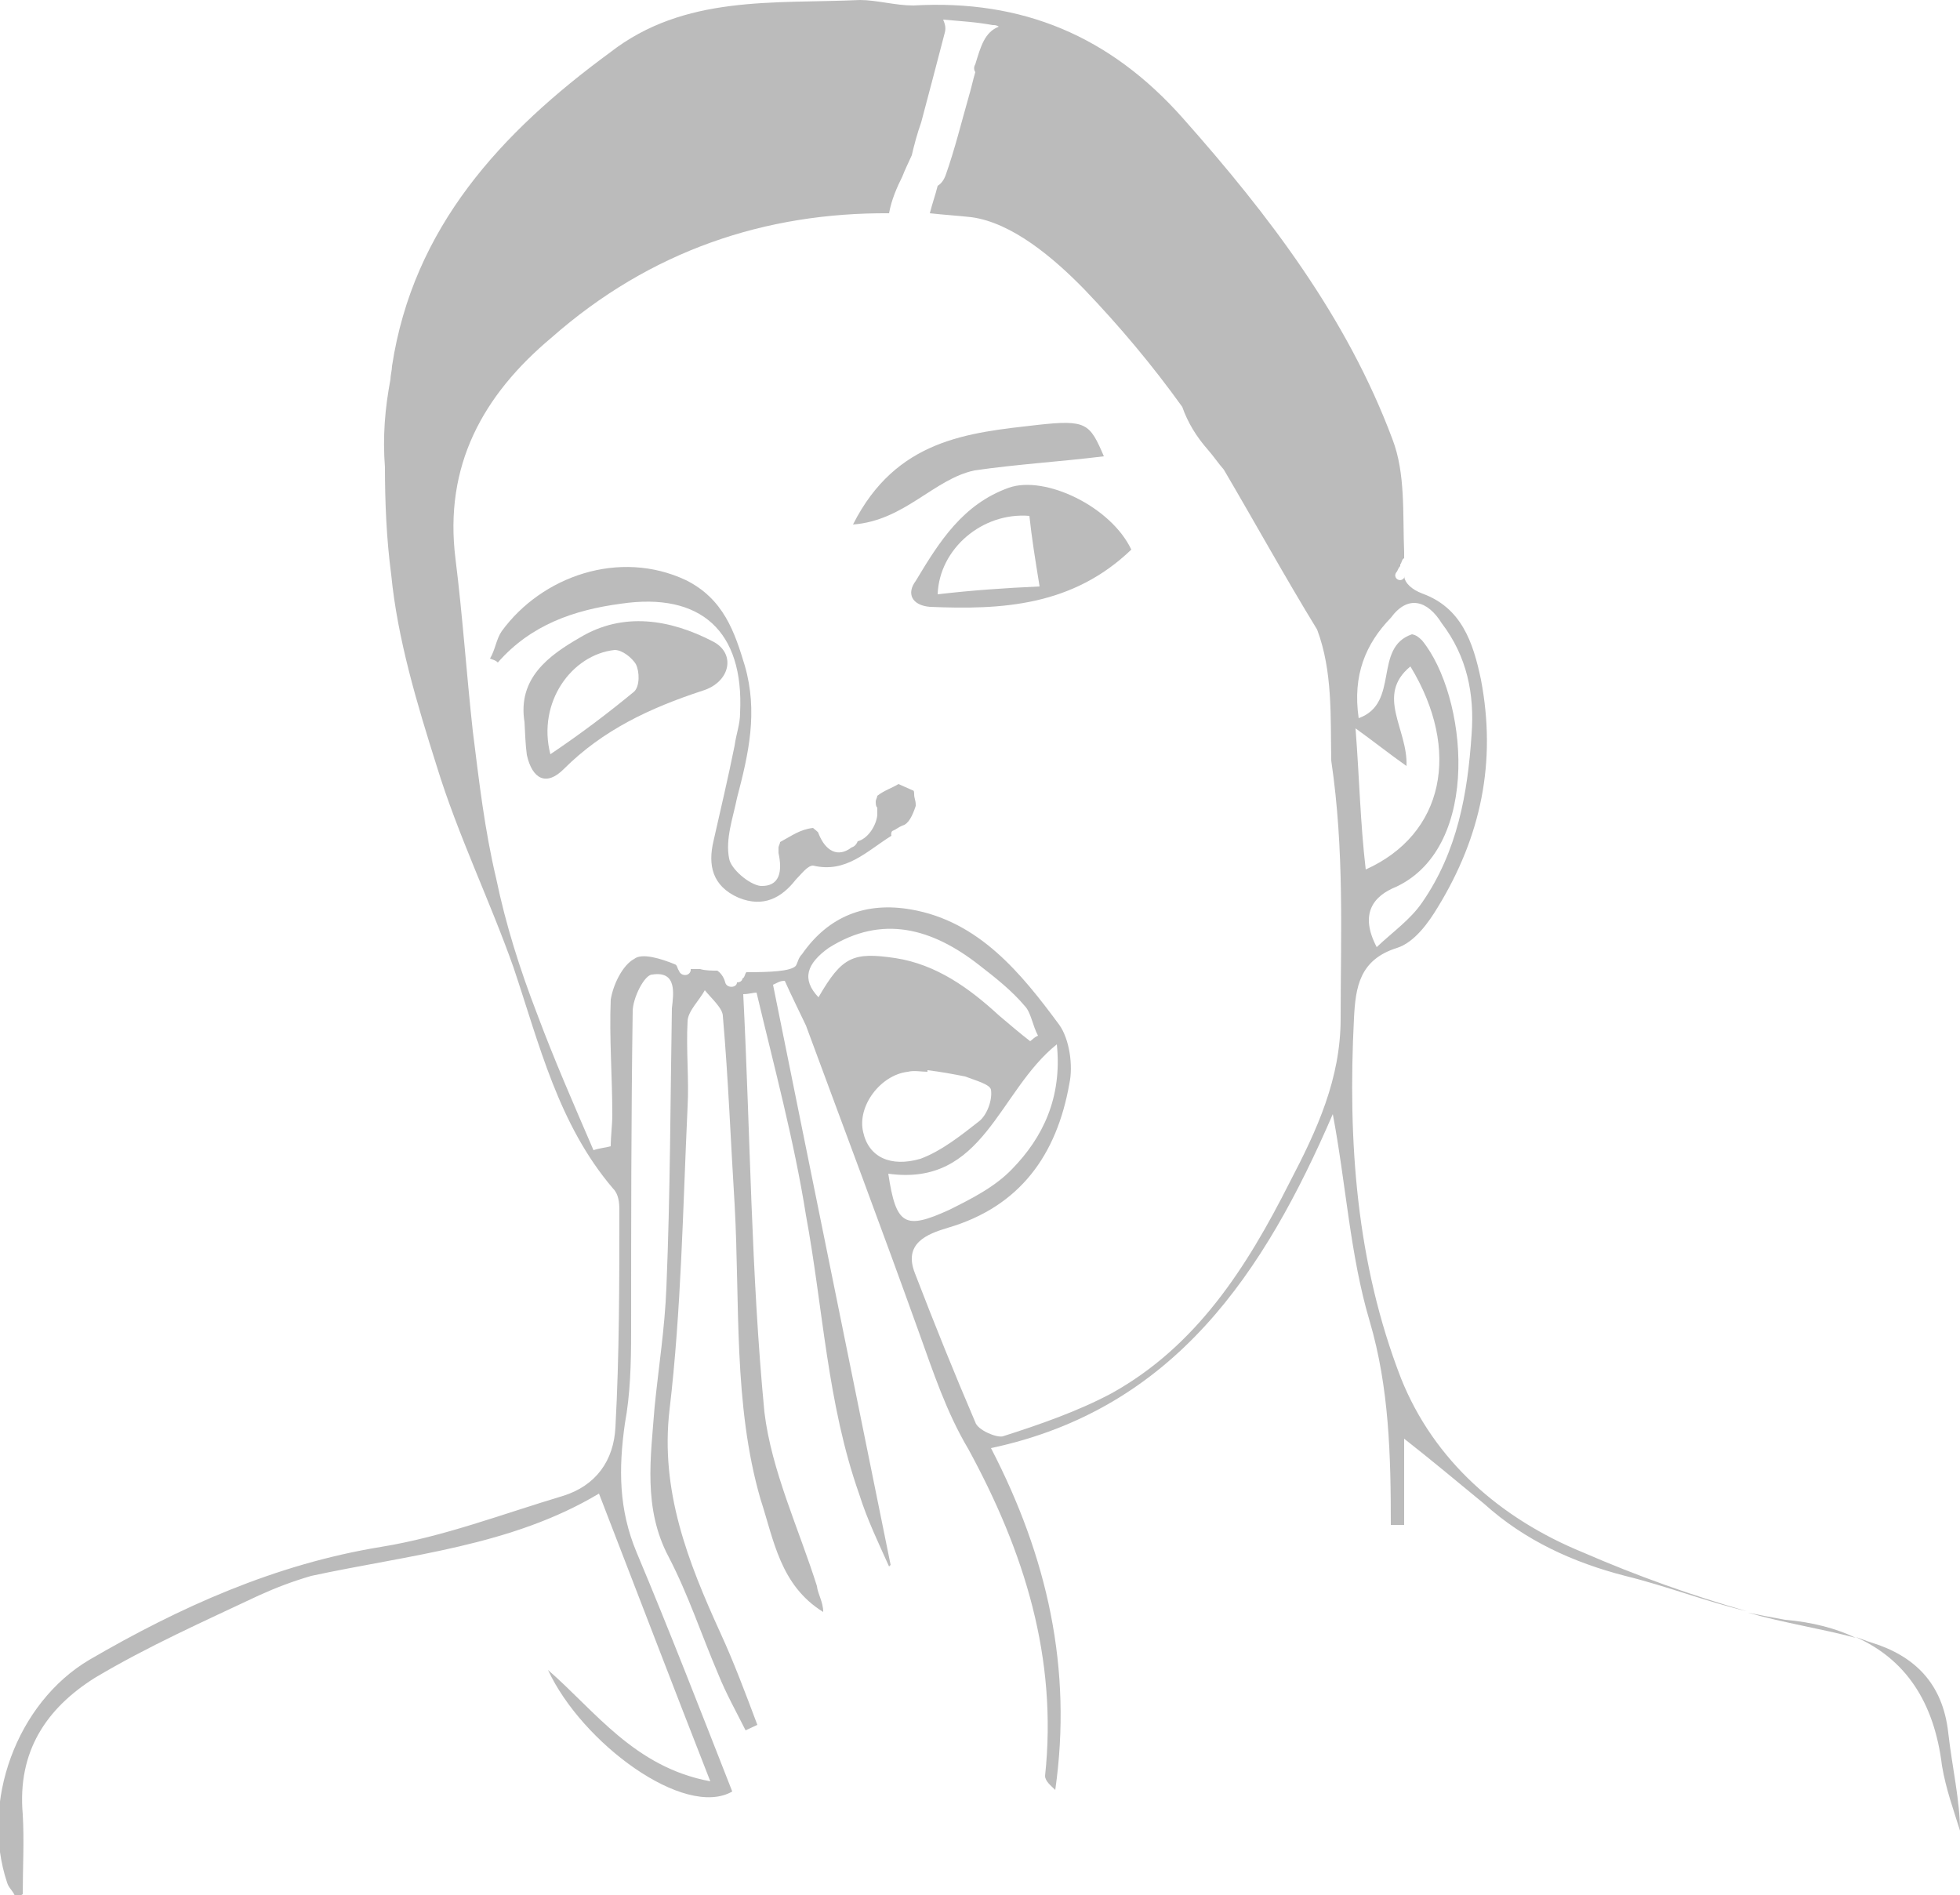 <?xml version="1.0" encoding="utf-8"?>
<!-- Generator: Adobe Illustrator 21.1.0, SVG Export Plug-In . SVG Version: 6.00 Build 0)  -->
<svg version="1.1" id="Layer_1" xmlns="http://www.w3.org/2000/svg" xmlns:xlink="http://www.w3.org/1999/xlink" x="0px" y="0px"
	 width="250px" height="241.7px" viewBox="0 0 250 241.7" style="enable-background:new 0 0 250 241.7;" xml:space="preserve">
<style type="text/css">
	.st0{fill:#BBBBBB;}
</style>
<g id="drymouth-lady">
	<g>
		<path class="st0" d="M248.5,221c-0.7-6.3-4.3-9.8-9.8-11.5c-0.7-0.2-1.3-0.5-2-0.7c6.3,2.8,10,8.2,11,16.4c0.5,3,1.5,5.7,2.3,8.3
			C250,229.7,249,225.4,248.5,221z"/>
		<path class="st0" d="M201.9,198c-10.5-4.3-19-11.7-23.2-22.2c-5.7-14.7-6.8-30.2-6-45.9c0.2-4,0.7-7.5,5.5-9
			c2.2-0.7,4-3.2,5.2-5.2c5.5-9,7.5-18.5,5.5-29c-1-4.8-2.5-9.2-7.5-11c-1.3-0.5-2.2-1.3-2.3-2.2v0.2c-0.5,0.7-1.5,0-1-0.7
			c0.2-0.2,0.2-0.5,0.5-0.8c0,0,0,0,0-0.2c0.2-0.2,0.2-0.7,0.5-0.8v-0.8c-0.2-4.8,0.2-10-1.5-14.4c-5.8-15.5-15.7-28.5-26.7-40.9
			c-9.3-10.5-20.5-15.2-34.4-14.4c-2.3,0-4.7-0.7-6.8-0.7c-11,0.5-22.4-0.7-31.9,6.7C63.9,16.9,52.7,29,50,46.7
			c0,0.5-0.2,1.2-0.2,1.7c-0.7,3.7-1,7.3-0.7,11.2c0,4.5,0.2,9.2,0.8,13.7c0.8,8.2,3.3,16.5,5.8,24.4c2.7,8.8,6.8,17.2,9.8,25.7
			c3.3,9.8,5.7,20,12.7,28.2c0.7,0.7,0.8,1.8,0.8,2.7c0,9.2,0,18.5-0.5,27.7c-0.2,4.3-2.5,7.5-6.7,8.8c-7.7,2.3-15.2,5.2-23.2,6.5
			c-13.5,2.2-25.7,7.7-37.2,14.4c-9.3,5.5-13.9,18.2-10.5,28.4c0.2,0.7,0.7,1,1,1.7c0.5,0,0.7,0,1-0.2c0-3.3,0.2-6.8,0-10.2
			c-0.7-8,3-13.5,9.2-17.4c6.7-4,13.9-7.2,20.9-10.5c2.2-1,4.3-1.8,6.7-2.5c12.5-2.7,25.5-3.8,36.7-10.5
			c4.8,12.4,9.3,24.2,14.2,36.7c-9.7-1.8-14.7-9-20.7-14.2c4.3,9.3,17.4,19,23.5,15.5c-4-10.2-8-20.5-12.2-30.5
			c-2.3-5.5-2.3-10.7-1.5-16.4c0.7-3.8,0.8-7.7,0.8-11.7c0-13.5,0-27.4,0.2-40.9c0-1.7,1.5-4.7,2.5-4.7c3.2-0.5,2.7,2.5,2.5,4.3
			c-0.2,11.9-0.2,23.5-0.7,35.6c-0.2,5.2-1,10.2-1.5,15.2c-0.5,6.5-1.5,13,1.8,19.2c2.5,4.8,4.2,10,6.3,14.9c1,2.5,2.3,4.8,3.5,7.2
			l1.5-0.7c-1.5-4-3-8-4.7-11.7c-4.2-9.2-7.7-18.2-6.5-28.5c1.5-12.7,1.7-25.7,2.3-38.6c0.2-3.5-0.2-7.3,0-10.9c0-1.3,1.5-2.7,2.2-4
			c0.8,1,2.3,2.3,2.3,3.3c0.7,8,1,16,1.5,24c0.7,12.5-0.2,25.5,3.3,37.6c1.7,5.2,2.5,11,8,14.4c0-1.3-0.7-2.3-0.8-3.3
			c-2.3-7.3-5.8-14.7-6.7-22.2c-1.7-17.7-1.8-35.6-2.7-53.3c0.7,0,1.3-0.2,1.7-0.2c2.2,9.3,4.8,18.9,6.3,28.4
			c2.2,11.9,2.7,24,6.8,35.6c1,3.2,2.5,6.3,3.8,9.2l0.2-0.2c-5-24.7-10-49.2-15-74c0.5-0.2,0.8-0.5,1.5-0.5c0.8,1.8,1.8,3.8,2.7,5.7
			c4.8,13,9.7,26,14.4,39.1c1.8,5,3.5,10.2,6.3,14.9c7.2,13.2,11.4,26.7,9.8,41.7c0,0.7,0.8,1.3,1.3,1.8c2.2-15.5-1-29.7-8.2-43.6
			c23.5-5,34.9-22.5,43.6-42.6c1.7,9,2.2,18,4.7,26.4c2.5,8.5,2.7,17.2,2.7,26h1.7v-11c3.2,2.5,6.8,5.5,10.2,8.3
			c5.2,4.7,11.4,7.5,18,9.2c5.3,1.3,10.4,3.3,15.5,4.5C215.8,203.5,208.8,201,201.9,198z M177.4,78.8c2.2-3,4.7-2.2,6.5,0.7
			c3.2,4.2,4.2,9,3.8,14.2c-0.5,7.5-1.8,14.9-6.3,21.4c-1.5,2.2-3.8,3.8-5.8,5.7c-2.2-4.2-0.5-6.5,2.5-7.7c11-5.2,9-24.4,3.3-31.4
			c-0.5-0.5-0.8-0.7-1.3-0.8c-5,1.7-1.5,8.8-6.8,10.7C172.5,86.1,174.2,82.1,177.4,78.8z M179.4,97.7c0.2-4.7-4-9,0.5-12.7
			c6.5,10.7,4.3,21.4-5.7,25.9c-0.7-6-0.8-11.5-1.3-18C175.4,94.7,177,96,179.4,97.7z M104.4,127.2c-2.2-2.3-1.5-4.3,1.3-6.3
			c6.8-4.3,13.2-2.5,19.2,2.2c2.2,1.7,4.2,3.3,5.8,5.2c0.8,0.8,1,2.5,1.7,3.8c-0.5,0.2-0.7,0.5-1,0.7c-1.3-1-2.7-2.2-4-3.3
			c-3.8-3.5-8-6.5-13.2-7.3C108.8,121.4,107.4,122,104.4,127.2z M110.1,144.4c-0.8-3.3,2.2-7.3,5.7-7.7c0.8-0.2,1.7,0,2.5,0v-0.2
			c1.7,0.2,3.3,0.5,4.8,0.8c1.3,0.5,3.2,1,3.3,1.7c0.2,1.3-0.5,3.2-1.5,4c-2.3,1.8-4.8,3.8-7.5,4.8
			C113.6,148.9,110.8,147.6,110.1,144.4z M113.3,149.7c12.2,1.7,14-10.5,21.5-16.5c0.7,6.8-1.8,11.9-5.7,15.9
			c-2.2,2.3-5.2,3.8-8,5.2C115.4,156.9,114.3,156.3,113.3,149.7z M171,129.9c0,7.7-3,14.2-6.5,20.9c-5.5,10.9-11.9,20.9-22.7,26.9
			c-4.3,2.3-9.2,4-13.9,5.5c-0.8,0.2-3.2-0.8-3.5-1.8c-2.7-6.3-5.2-12.5-7.7-19c-1.5-3.8,1.5-5,4.2-5.8c9.2-2.7,13.9-9.3,15.5-18.4
			c0.5-2.3,0-5.7-1.3-7.5c-4.8-6.5-10.2-13.2-18.9-14.7c-5.7-1-10.5,0.8-13.9,5.7c-0.5,0.5-0.5,1-0.8,1.5c-0.7,0.7-3.3,0.8-6.3,0.8
			c-0.2,0.2-0.2,0.7-0.5,0.8c0,0.2-0.2,0.5-0.7,0.5c0,0.7-1.3,0.8-1.5,0s-0.7-1.3-1-1.5c-0.7,0-1.5,0-2.2-0.2h-1c0,0,0,0-0.2,0v0.2
			c-0.2,0.8-1.3,0.7-1.5,0c-0.2-0.2-0.2-0.7-0.5-0.8c-1.7-0.7-4.2-1.5-5.2-0.7c-1.5,0.8-2.7,3.3-3,5.2c-0.2,4.8,0.2,9.8,0.2,14.7
			c0,1.3-0.2,2.7-0.2,4c-0.7,0.2-1.3,0.2-2.2,0.5c-2.5-5.8-5-11.5-7.2-17.4c-2.2-5.7-4-11.4-5.2-17.2c-1.5-6.3-2.2-12.5-3-18.9
			c-0.8-7.3-1.3-14.7-2.2-21.9c-1.5-11.9,3.5-20.9,12.2-28.2c12.7-11.2,27.4-16,43.1-15.9c0.3-1.7,1-3.3,1.7-4.7
			c0.3-0.8,0.8-1.8,1.2-2.7c0.3-1.3,0.7-2.8,1.2-4.2c1-3.8,2-7.5,3-11.4c0.2-0.7,0-1.2-0.2-1.7c2.2,0.2,4.2,0.3,6.3,0.7
			c0.3,0,0.5,0,0.8,0.2c-1.8,0.7-2.3,2.5-3,4.8c-0.2,0.3-0.2,0.7,0,1c-0.3,1-0.5,2-0.8,3c-1,3.5-1.8,6.8-3,10.2
			c-0.2,0.5-0.5,1-1,1.3c-0.3,1.2-0.7,2.3-1,3.5c1.8,0.2,3.5,0.3,5.3,0.5c5.2,0.7,10.5,5.2,14.4,9.2c4.5,4.7,8.7,9.7,12.5,15
			c0.7,2,1.8,3.8,3.3,5.5c0.7,0.8,1.3,1.7,2,2.5c4,6.8,7.8,13.7,11.9,20.4c2,5.3,1.7,11.2,1.8,16.7C171.5,108.5,171,119.4,171,129.9
			z"/>
		<path class="st0" d="M223,205.7L223,205.7c4.5,1.3,9.2,2,13.7,3.2c-2.5-1.2-5.5-2-9-2.3C226,206.3,224.5,206,223,205.7z"/>
	</g>
	<path class="st0" d="M113.8,106c0.5-0.2,0.8-0.5,1.3-0.7c0.8-0.2,1.3-1.3,1.7-2.5c0,0,0,0,0-0.2c0-0.5-0.2-0.8-0.2-1.3l0,0
		c0-0.2,0-0.5-0.2-0.5l0,0l-1.8-0.8c-0.8,0.5-1.8,0.8-2.7,1.5c0,0.2-0.2,0.5-0.2,0.7s0,0.7,0.2,0.8c0,0.5,0,0.7,0,1
		c-0.2,1.5-1.3,3-2.5,3.3c-0.2,0.5-0.5,0.7-0.8,0.8c-1.7,1.3-3.3,0.5-4.2-1.8c0-0.2-0.5-0.5-0.7-0.7c-1.7,0.2-2.7,1-4.2,1.8
		c0,0.2-0.2,0.5-0.2,0.7c0,0.2,0,0.5,0,0.7c0.5,2.3,0.2,4.3-2.3,4.2c-1.5-0.2-3.8-2.2-4-3.5c-0.5-2.5,0.5-5.2,1-7.7
		c1.5-5.7,2.7-11,1-16.9c-1.3-4.3-2.7-8.5-7.5-10.9c-8.5-4-18.4-0.5-23.5,6.5c-0.7,1-0.8,2.3-1.5,3.5c0.5,0.2,0.7,0.2,1,0.5
		c4.2-4.8,9.7-6.7,15.7-7.5c10.2-1.5,15.7,3.5,15.2,13.9c0,1.5-0.5,2.7-0.7,4.2c-0.8,4-1.8,8.2-2.7,12.2c-0.7,3-0.2,5.7,3.2,7.2
		c3.2,1.3,5.5,0,7.3-2.3c0.7-0.7,1.5-1.8,2.2-1.8c4.2,1,6.8-1.8,10-3.8C113.6,106.2,113.8,106,113.8,106z"/>
	<path class="st0" d="M144.3,70.1c-7.5,7.2-16.5,7.7-25.7,7.3c-2.3-0.2-3-1.7-1.8-3.3c3-5,6-9.8,11.9-11.9
		C133.3,60.6,141.7,64.6,144.3,70.1z M131.3,65.8c-6-0.5-11.5,4.2-11.7,10c4.3-0.5,8.5-0.8,13-1C132,71.1,131.6,68.6,131.3,65.8z"/>
	<path class="st0" d="M66.9,92.1C66,86.5,70,83.6,74,81.3c5.5-3.3,11.5-2.3,16.9,0.5c3,1.5,2.3,5.2-1.3,6.3c-6.7,2.2-12.7,5-17.7,10
		c-2.2,2.2-4,1.3-4.7-1.8C67,94.8,67,93.7,66.9,92.1z M70.2,96.2c4-2.7,7.3-5.2,10.7-8c0.7-0.7,0.7-2.5,0.2-3.5
		c-0.5-0.8-1.7-1.8-2.7-1.8C72.9,83.5,68.5,89.6,70.2,96.2z"/>
	<path class="st0" d="M108.8,66.9c5.5-10.9,14.7-11.7,23.5-12.7c6.3-0.7,6.7-0.2,8.5,4c-5.7,0.7-11,1-16.5,1.8
		C119.1,61.1,115.4,66.4,108.8,66.9z"/>
</g>
</svg>
